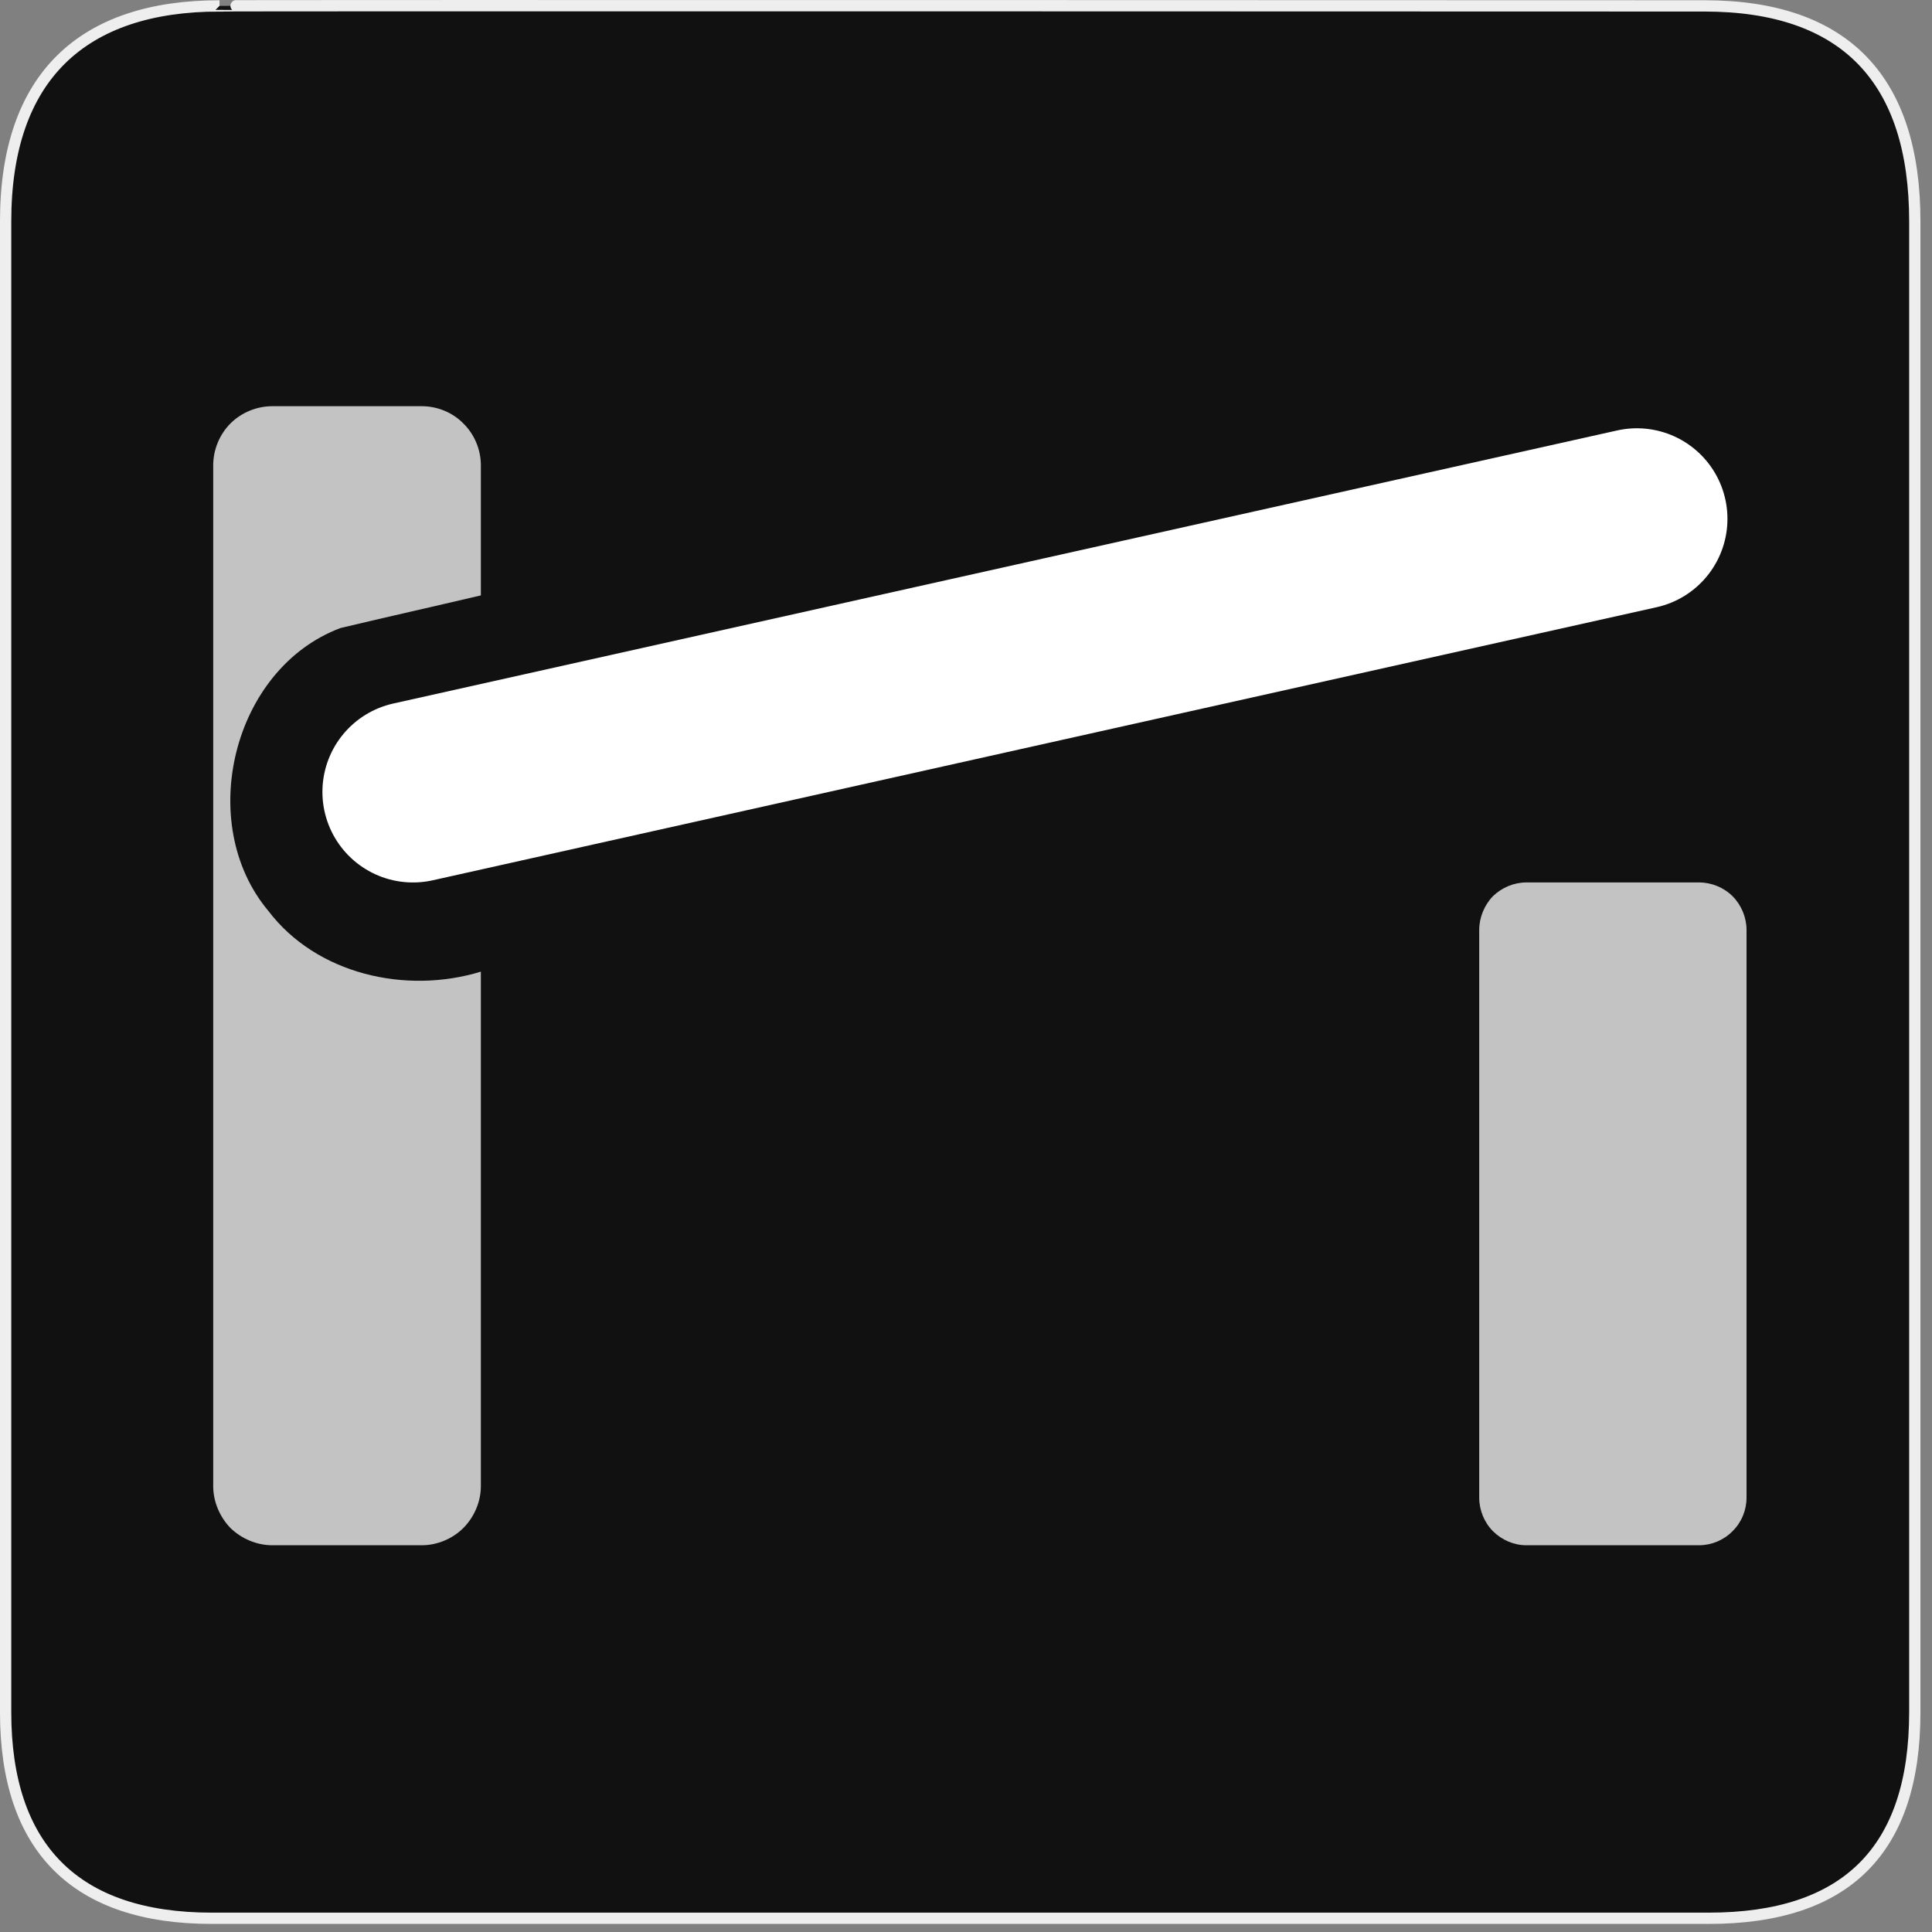 <?xml version="1.0" encoding="UTF-8"?>
<svg xmlns="http://www.w3.org/2000/svg" xmlns:xlink="http://www.w3.org/1999/xlink" width="28" height="28" viewBox="0 0 28 28">
<rect x="0" y="0" width="28" height="28" fill="#808080" stroke="none"/>
<defs>
<filter id="filter-remove-color" x="0%" y="0%" width="100%" height="100%">
<feColorMatrix color-interpolation-filters="sRGB" values="0 0 0 0 1 0 0 0 0 1 0 0 0 0 1 0 0 0 1 0" />
</filter>
<mask id="mask-0">
<g filter="url(#filter-remove-color)">
<rect x="-2.8" y="-2.8" width="33.6" height="33.6" fill="rgb(0%, 0%, 0%)" fill-opacity="0.75"/>
</g>
</mask>
<clipPath id="clip-0">
<rect x="0" y="0" width="28" height="28"/>
</clipPath>
<g id="source-8" clip-path="url(#clip-0)">
<path fill-rule="nonzero" fill="rgb(100%, 100%, 100%)" fill-opacity="1" d="M 22.121 12.789 C 21.941 12.789 21.766 12.863 21.637 12.988 C 21.512 13.117 21.438 13.297 21.438 13.477 L 21.438 21.707 C 21.438 21.887 21.512 22.066 21.637 22.191 C 21.766 22.32 21.941 22.395 22.121 22.395 L 24.625 22.395 C 24.805 22.395 24.984 22.32 25.109 22.191 C 25.238 22.066 25.312 21.887 25.312 21.707 L 25.312 13.477 C 25.312 13.297 25.238 13.117 25.109 12.988 C 24.984 12.863 24.805 12.789 24.625 12.789 Z M 22.121 12.789 "/>
</g>
<mask id="mask-1">
<g filter="url(#filter-remove-color)">
<rect x="-2.8" y="-2.8" width="33.6" height="33.6" fill="rgb(0%, 0%, 0%)" fill-opacity="0.75"/>
</g>
</mask>
<clipPath id="clip-1">
<rect x="0" y="0" width="28" height="28"/>
</clipPath>
<g id="source-12" clip-path="url(#clip-1)">
<path fill-rule="nonzero" fill="rgb(100%, 100%, 100%)" fill-opacity="1" d="M 3.945 5.887 C 3.723 5.887 3.5 5.977 3.34 6.137 C 3.184 6.293 3.09 6.516 3.09 6.742 L 3.09 21.539 C 3.09 21.762 3.184 21.984 3.34 22.145 C 3.5 22.301 3.723 22.395 3.945 22.395 L 6.113 22.395 C 6.336 22.395 6.559 22.301 6.715 22.145 C 6.875 21.984 6.969 21.762 6.969 21.539 L 6.969 14.082 C 5.883 14.414 4.586 14.121 3.887 13.199 C 2.828 11.934 3.367 9.691 4.934 9.102 C 5.609 8.941 6.289 8.789 6.969 8.629 L 6.969 6.742 C 6.969 6.516 6.875 6.293 6.715 6.137 C 6.559 5.977 6.336 5.887 6.113 5.887 Z M 3.945 5.887 "/>
</g>
</defs>
<path fill-rule="nonzero" fill="rgb(6.667%, 6.667%, 6.667%)" fill-opacity="1" stroke-width="3.408" stroke-linecap="butt" stroke-linejoin="miter" stroke="rgb(93.333%, 93.333%, 93.333%)" stroke-opacity="1" stroke-miterlimit="4" d="M 66.27 1.78 C 24.922 1.78 1.699 23.142 1.699 66.836 L 1.699 516.967 C 1.699 557.748 22.575 579.191 63.923 579.191 L 515.915 579.191 C 557.263 579.191 578.139 558.8 578.139 516.967 L 578.139 66.836 C 578.139 24.194 557.263 1.78 514.621 1.78 C 514.621 1.78 66.108 1.618 66.27 1.78 Z M 66.27 1.78 " transform="matrix(0.048, 0, 0, 0.048, 0, 0)"/>
<path fill="none" stroke-width="54.685" stroke-linecap="round" stroke-linejoin="miter" stroke="rgb(100%, 100%, 100%)" stroke-opacity="1" stroke-miterlimit="4" d="M 124.69 239.104 L 494.23 156.652 " transform="matrix(0.048, 0, 0, 0.048, 0, 0)"/>
<g mask="url(#mask-0)">
<use xlink:href="#source-8"/>
</g>
<g mask="url(#mask-1)">
<use xlink:href="#source-12"/>
</g>
</svg>
